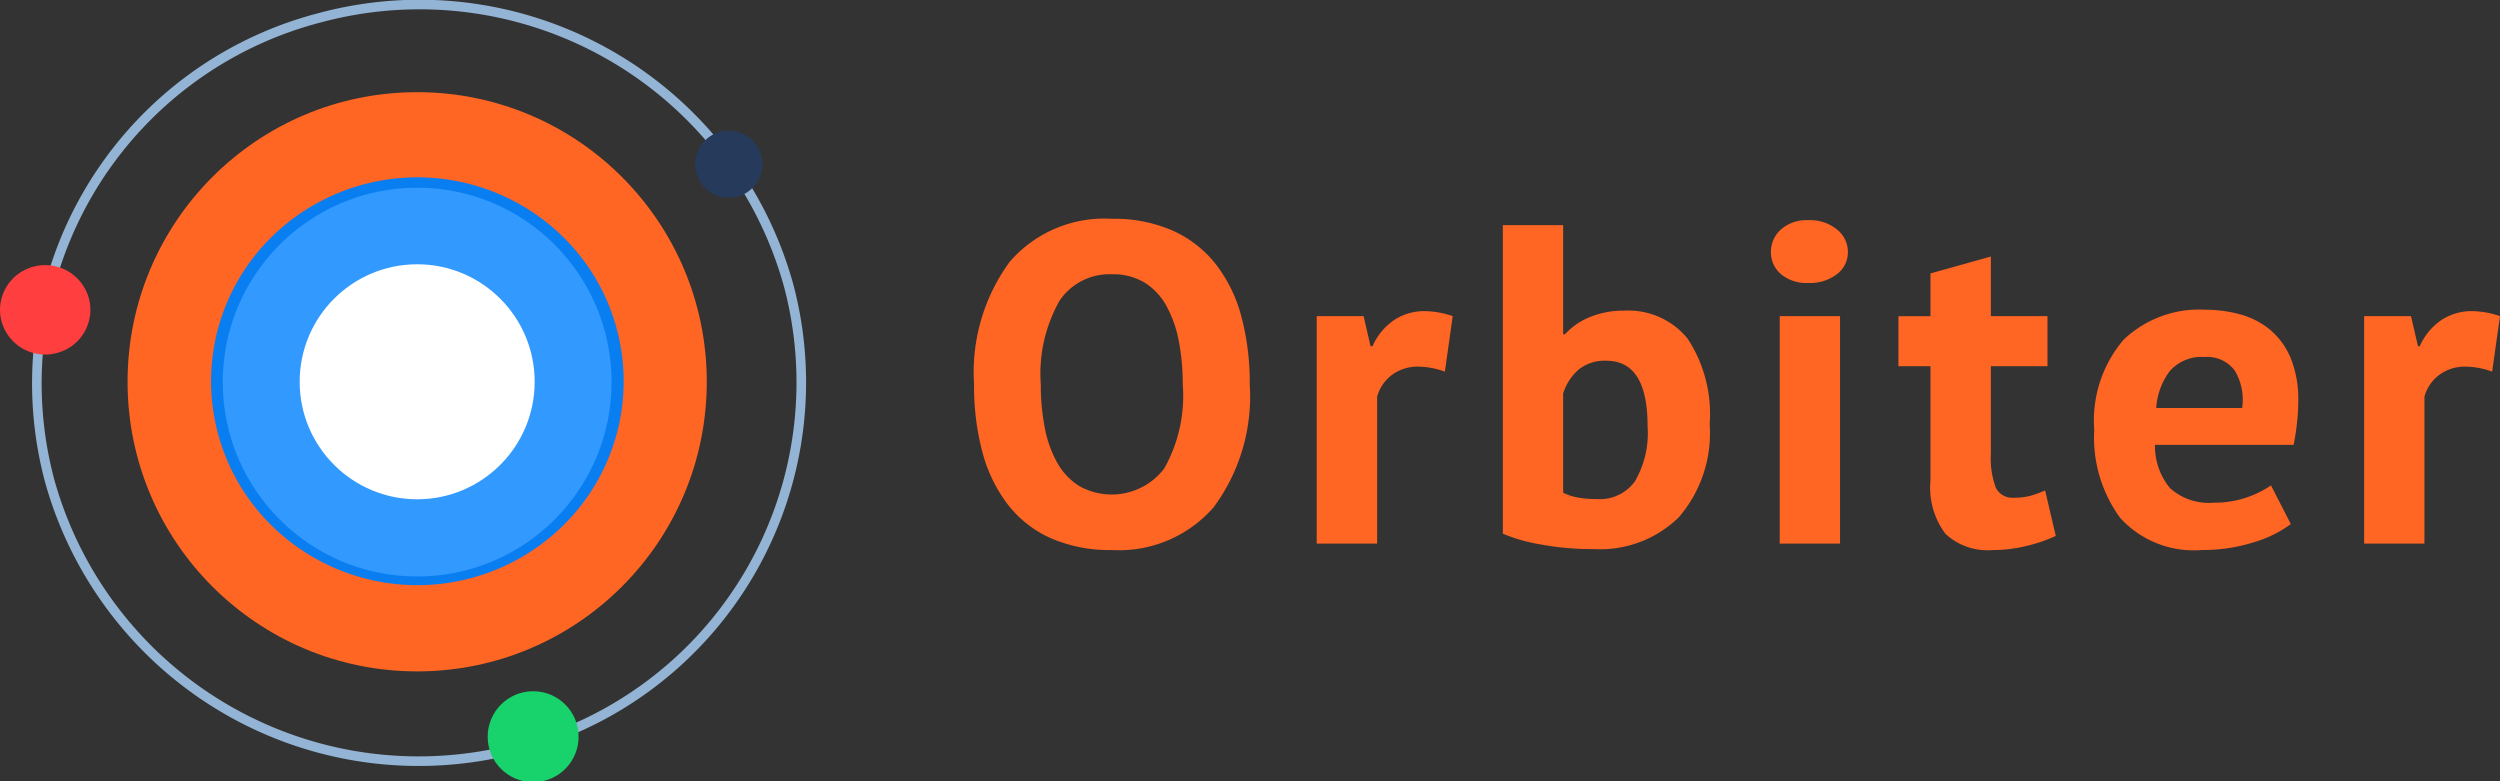 <svg xmlns="http://www.w3.org/2000/svg" width="128" height="40" viewBox="0 0 128 40">
  <rect x="0" y="0" width="128" height="40" fill="#333333" stroke="none"/>
  <defs>
    <style>
      .cls-1, .cls-2 {
      fill: #FF6523;
      }

      .cls-1, .cls-3, .cls-6, .cls-7 {
      fill-rule: evenodd;
      }

      .cls-3 {
      fill: #097ef1;
      }

      .cls-4 {
      fill: #3299ff;
      }

      .cls-5 {
      fill: #fff;
      }

      .cls-6 {
      fill: none;
      stroke: #93b4d4;
      stroke-width: 0.491px;
      }

      .cls-7 {
      fill: #ff3f3f;
      }

      .cls-8 {
      fill: #263a5b;
      }

      .cls-9 {
      fill: #18d26b;
      }
    </style>
  </defs>
  <path id="Orbiter" class="cls-1"
    d="M50.3,23.152A7.586,7.586,0,0,0,51.6,25.831a5.74,5.74,0,0,0,2.2,1.724,7.507,7.507,0,0,0,3.135.606,6.416,6.416,0,0,0,5.212-2.2,9.536,9.536,0,0,0,1.84-6.278,13.134,13.134,0,0,0-.427-3.471,7.481,7.481,0,0,0-1.306-2.679,5.847,5.847,0,0,0-2.208-1.724,7.446,7.446,0,0,0-3.111-.606A6.407,6.407,0,0,0,51.7,13.4a9.576,9.576,0,0,0-1.828,6.278A13.134,13.134,0,0,0,50.3,23.152Zm3.942-7.746a3.08,3.08,0,0,1,2.683-1.363,3.12,3.12,0,0,1,1.686.431,3.24,3.24,0,0,1,1.116,1.2,6.1,6.1,0,0,1,.629,1.794,11.48,11.48,0,0,1,.2,2.213,7.563,7.563,0,0,1-.95,4.31,3.387,3.387,0,0,1-4.322.909,3.282,3.282,0,0,1-1.128-1.165,5.79,5.79,0,0,1-.653-1.782,11.257,11.257,0,0,1-.214-2.271A7.586,7.586,0,0,1,54.244,15.406Zm20.137,0.78a4.573,4.573,0,0,0-1.4-.256,2.813,2.813,0,0,0-1.615.466,3.189,3.189,0,0,0-1.092,1.328h-0.1l-0.356-1.538h-2.4V27.834H70.51V20.31a2.073,2.073,0,0,1,.748-1.107,2.2,2.2,0,0,1,1.389-.431,4.1,4.1,0,0,1,1.33.256Zm2.565,11.136a8.45,8.45,0,0,0,1.9.547,14.593,14.593,0,0,0,2.778.245,5.752,5.752,0,0,0,4.334-1.631,6.6,6.6,0,0,0,1.579-4.776,7.006,7.006,0,0,0-1.128-4.368,3.908,3.908,0,0,0-3.265-1.433,4.471,4.471,0,0,0-1.734.326,3.477,3.477,0,0,0-1.282.885H80.033V11.527H76.946v15.8ZM84.355,21.8a4.91,4.91,0,0,1-.653,2.854,2.216,2.216,0,0,1-1.912.9,5.971,5.971,0,0,1-.938-0.07,2.862,2.862,0,0,1-.819-0.256V20.146a2.7,2.7,0,0,1,.819-1.246,2.144,2.144,0,0,1,1.389-.431q2.113,0,2.114,3.331h0Zm6.768,6.034h3.087V16.186H91.122V27.834Zm0.059-13.8a2.051,2.051,0,0,0,1.413.454,2.242,2.242,0,0,0,1.46-.454,1.4,1.4,0,0,0,.558-1.13,1.468,1.468,0,0,0-.558-1.153,2.17,2.17,0,0,0-1.46-.478,1.988,1.988,0,0,0-1.413.478,1.522,1.522,0,0,0-.51,1.153A1.45,1.45,0,0,0,91.181,14.031Zm6.02,4.717H98.84v5.871a3.91,3.91,0,0,0,.772,2.714,3.154,3.154,0,0,0,2.411.827,7.256,7.256,0,0,0,1.733-.21,7.913,7.913,0,0,0,1.5-.513l-0.546-2.33a5.568,5.568,0,0,1-.772.28,3.154,3.154,0,0,1-.819.093,0.941,0.941,0,0,1-.938-0.524,4.362,4.362,0,0,1-.249-1.736V18.749h2.9V16.186h-2.9V13.134L98.84,14v2.19H97.2v2.563Zm19.072,6.1a5.087,5.087,0,0,1-2.911.885,2.976,2.976,0,0,1-2.26-.745,3.381,3.381,0,0,1-.769-2.213h7.1q0.119-.606.177-1.165a9.855,9.855,0,0,0,.06-1.048,5.572,5.572,0,0,0-.4-2.26,3.792,3.792,0,0,0-1.069-1.444,4.115,4.115,0,0,0-1.519-.769,6.666,6.666,0,0,0-1.758-.233,5.6,5.6,0,0,0-4.2,1.538,6.374,6.374,0,0,0-1.5,4.613,6.965,6.965,0,0,0,1.33,4.508,5.093,5.093,0,0,0,4.2,1.642,8.62,8.62,0,0,0,2.6-.384,6.082,6.082,0,0,0,1.936-.944Zm-1.865-5.894a2.9,2.9,0,0,1,.389,1.934H110.4a3.486,3.486,0,0,1,.7-1.9,2.165,2.165,0,0,1,1.783-.711A1.748,1.748,0,0,1,114.408,18.958ZM128,16.186a4.569,4.569,0,0,0-1.4-.256,2.809,2.809,0,0,0-1.614.466,3.185,3.185,0,0,0-1.093,1.328H123.8l-0.356-1.538h-2.4V27.834h3.087V20.31a2.066,2.066,0,0,1,.748-1.107,2.2,2.2,0,0,1,1.389-.431,4.1,4.1,0,0,1,1.33.256Z" />
  <circle class="cls-2" cx="21.359" cy="19.547" r="14.828" />
  <path id="Ellipse_1_copy_4" data-name="Ellipse 1 copy 4" class="cls-3"
    d="M13.9,12.138a10.65,10.65,0,0,1,14.938,0,10.355,10.355,0,0,1,0,14.765,10.65,10.65,0,0,1-14.937,0A10.355,10.355,0,0,1,13.9,12.138Z" />
  <circle id="Ellipse_1_copy_3" data-name="Ellipse 1 copy 3" class="cls-4" cx="21.359" cy="19.563"
    r="9.953" />
  <circle id="Ellipse_1_copy_2" data-name="Ellipse 1 copy 2" class="cls-5" cx="21.359" cy="19.547"
    r="6.016" />
  <path id="Ellipse_1_copy" data-name="Ellipse 1 copy" class="cls-6"
    d="M16.388,0.905A19.607,19.607,0,0,1,40.372,14.592,19.334,19.334,0,0,1,26.525,38.3,19.608,19.608,0,0,1,2.541,24.612,19.335,19.335,0,0,1,16.388.905Z" />
  <path class="cls-7"
    d="M1.716,13.654a2.318,2.318,0,0,1,2.835,1.619,2.287,2.287,0,0,1-1.637,2.8A2.318,2.318,0,0,1,.079,16.458,2.287,2.287,0,0,1,1.716,13.654Z" />
  <circle id="Ellipse_2_copy_2" data-name="Ellipse 2 copy 2" class="cls-8" cx="37.313" cy="8.406"
    r="1.719" />
  <circle id="Ellipse_2_copy" data-name="Ellipse 2 copy" class="cls-9" cx="27.297" cy="37.719"
    r="2.328" />
</svg>
